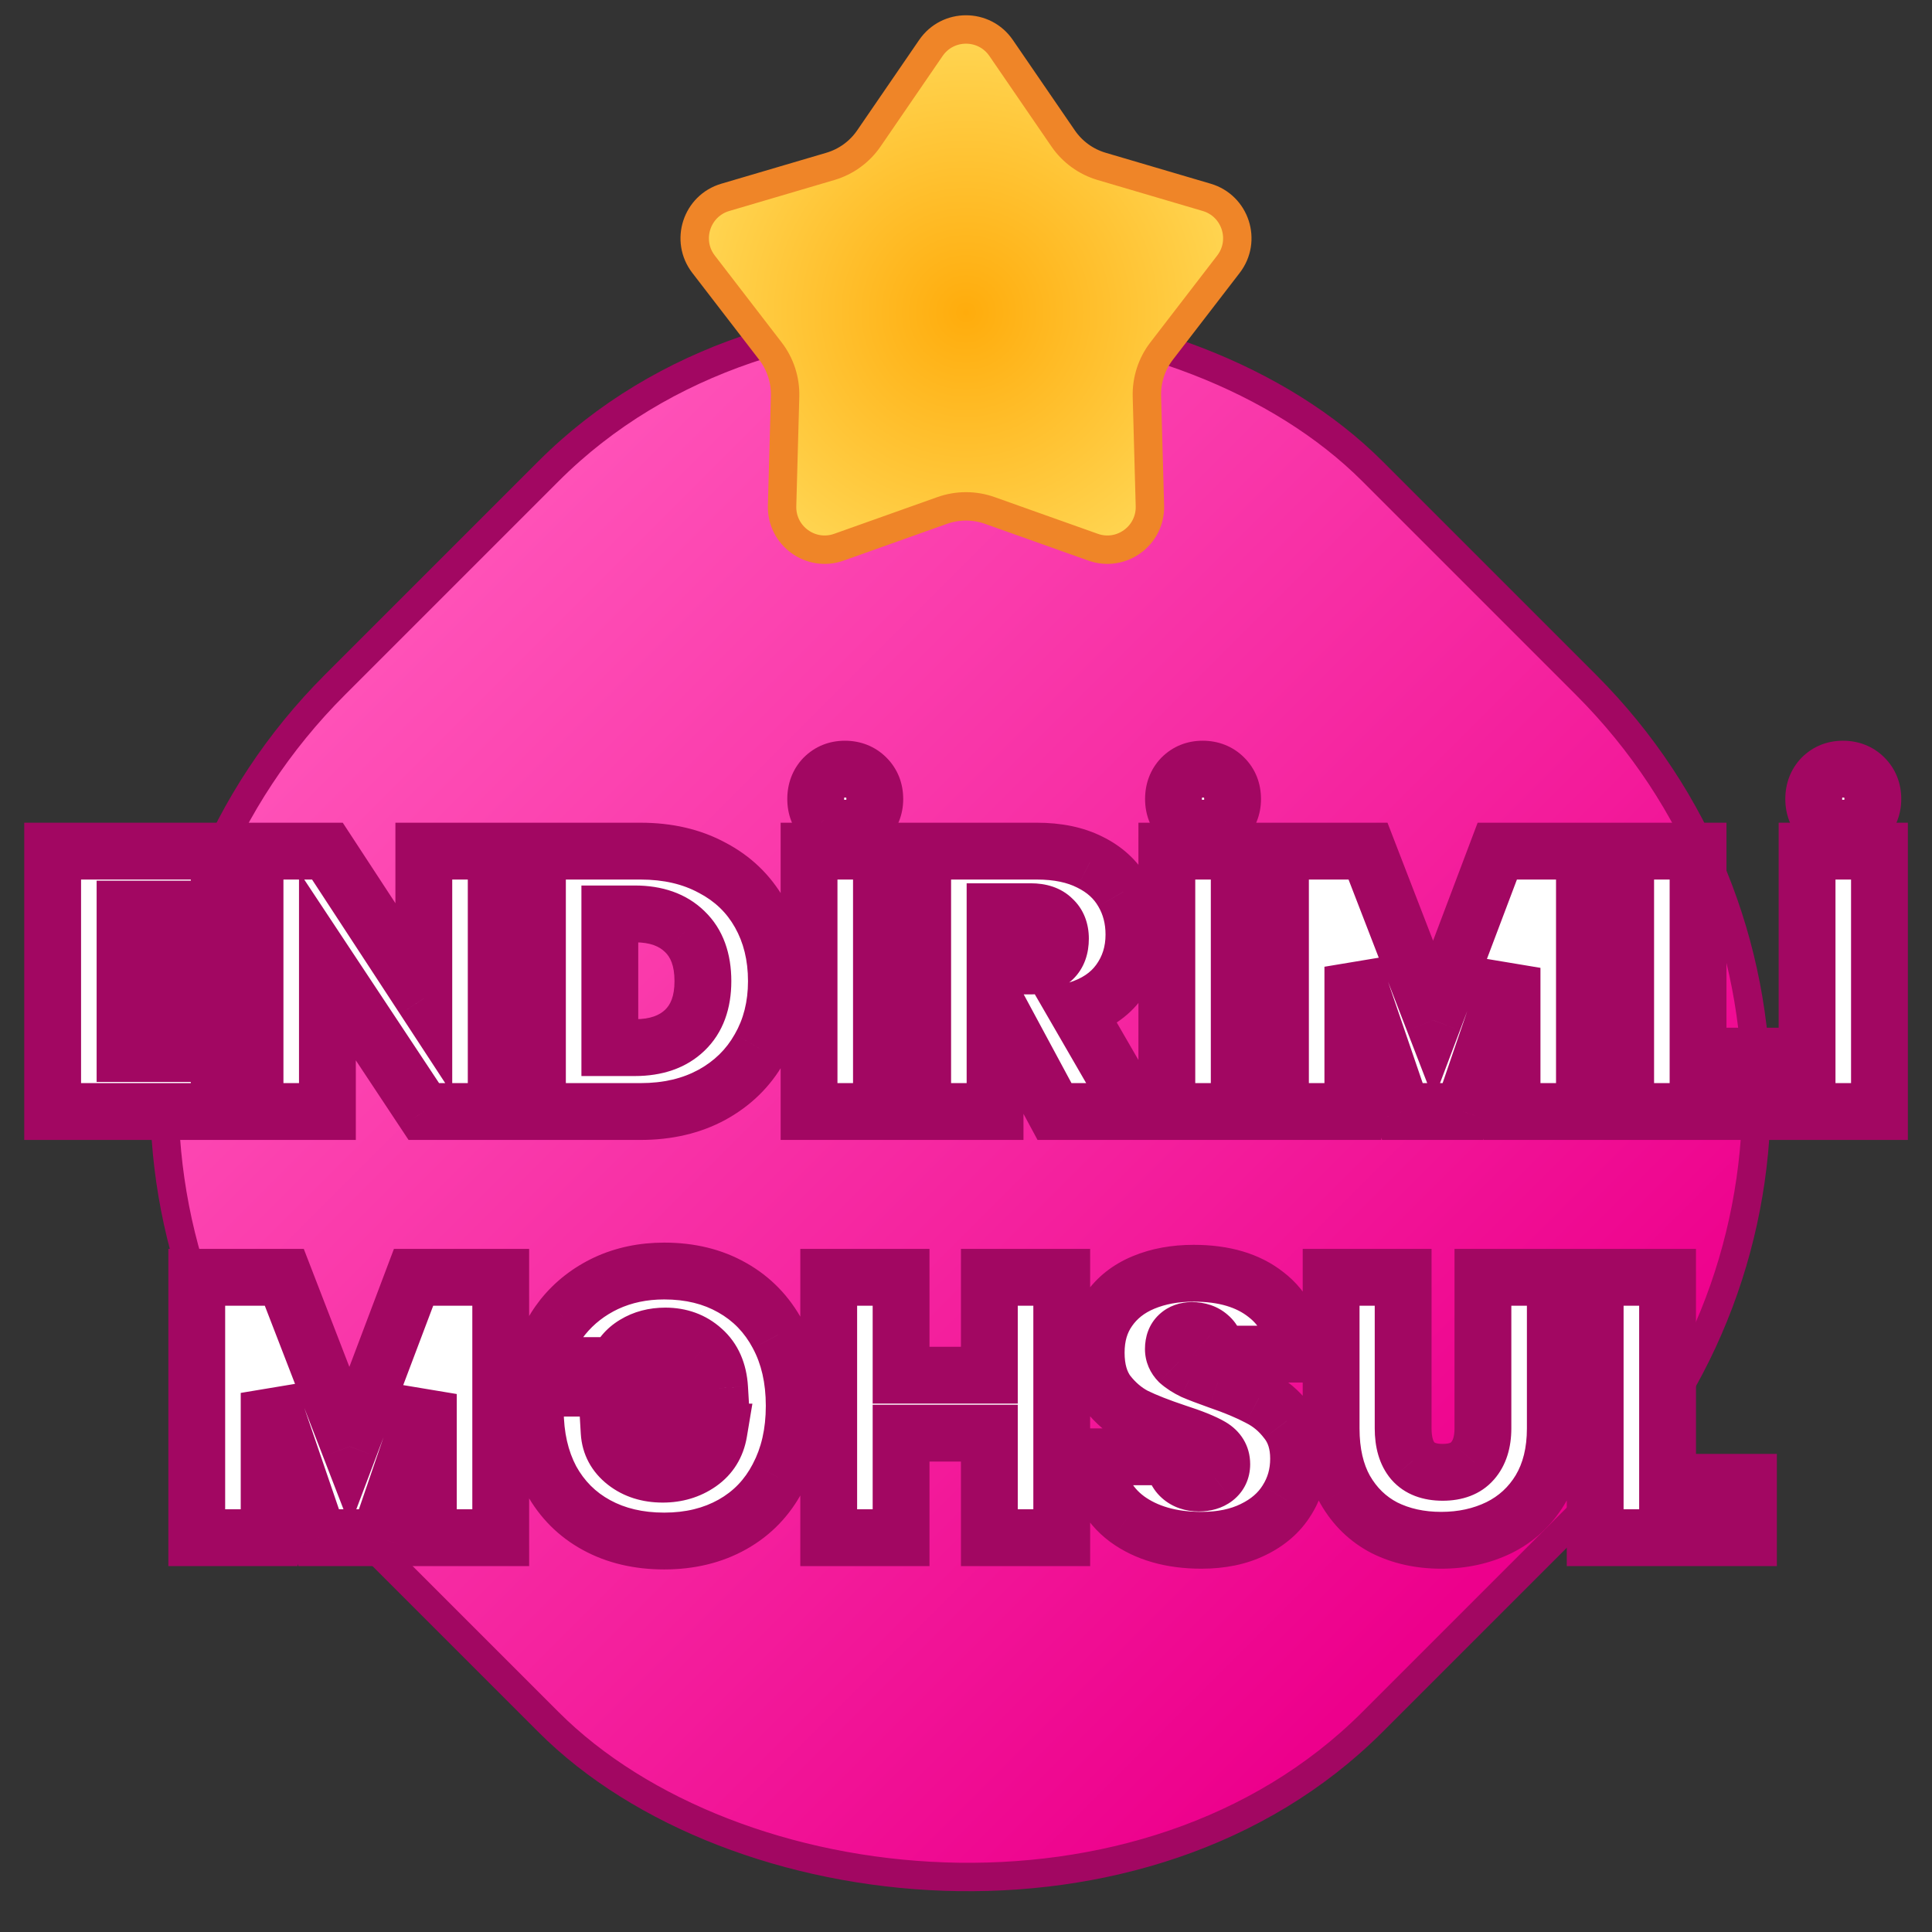 <svg width="68" height="68" viewBox="0 0 68 68" fill="none" xmlns="http://www.w3.org/2000/svg">
<rect x="0" y="0" width="68" height="68" fill="#333333" stroke="none"/>
<g clip-path="url(#clip0_2024_41426)">
<rect x="-2.707" y="38.598" width="51.635" height="51.635" rx="20.5" transform="rotate(-45 -2.707 38.598)" fill="url(#paint0_linear_2024_41426)" stroke="#A20762"/>
<path d="M4.401 31.998V33.493H7.326V35.43H4.401V37.081H7.716V39.122H1.853L1.853 29.957H7.716V31.998H4.401ZM17.465 39.122H14.917L11.524 34V39.122H8.976V29.957H11.524L14.917 35.144V29.957H17.465V39.122ZM22.543 29.957C23.505 29.957 24.346 30.152 25.065 30.542C25.793 30.923 26.352 31.46 26.742 32.154C27.132 32.847 27.327 33.64 27.327 34.533C27.327 35.417 27.128 36.205 26.729 36.899C26.339 37.592 25.78 38.138 25.052 38.537C24.333 38.927 23.496 39.122 22.543 39.122H18.916V29.957H22.543ZM22.348 36.873C23.093 36.873 23.678 36.669 24.103 36.262C24.528 35.854 24.74 35.278 24.74 34.533C24.74 33.779 24.528 33.198 24.103 32.791C23.678 32.375 23.093 32.167 22.348 32.167H21.464V36.873H22.348ZM31.024 29.957V39.122H28.476V29.957H31.024ZM29.737 29.151C29.442 29.151 29.195 29.055 28.996 28.865C28.805 28.665 28.71 28.418 28.71 28.124C28.71 27.82 28.805 27.569 28.996 27.37C29.195 27.17 29.442 27.071 29.737 27.071C30.04 27.071 30.291 27.17 30.491 27.37C30.69 27.569 30.79 27.82 30.79 28.124C30.79 28.418 30.69 28.665 30.491 28.865C30.291 29.055 30.04 29.151 29.737 29.151ZM37.116 39.122L35.296 35.742H35.023V39.122H32.475V29.957H36.492C37.228 29.957 37.852 30.087 38.364 30.347C38.875 30.598 39.261 30.949 39.521 31.4C39.781 31.842 39.911 32.34 39.911 32.895C39.911 33.519 39.737 34.069 39.391 34.546C39.053 35.014 38.554 35.347 37.896 35.547L39.963 39.122H37.116ZM35.023 34H36.284C36.63 34 36.89 33.917 37.064 33.753C37.237 33.588 37.324 33.35 37.324 33.038C37.324 32.743 37.233 32.513 37.051 32.349C36.877 32.175 36.622 32.089 36.284 32.089H35.023V34ZM43.617 29.957V39.122H41.069V29.957H43.617ZM42.33 29.151C42.036 29.151 41.789 29.055 41.589 28.865C41.399 28.665 41.303 28.418 41.303 28.124C41.303 27.82 41.399 27.569 41.589 27.37C41.789 27.17 42.036 27.071 42.33 27.071C42.634 27.071 42.885 27.17 43.084 27.37C43.284 27.569 43.383 27.82 43.383 28.124C43.383 28.418 43.284 28.665 43.084 28.865C42.885 29.055 42.634 29.151 42.33 29.151ZM55.767 29.957V39.122H53.219V34.065L51.49 39.122H49.358L47.616 34.026V39.122H45.068V29.957H48.149L50.45 35.911L52.699 29.957H55.767ZM59.766 37.172H62.613V39.122H57.218V29.957H59.766V37.172ZM66.151 29.957V39.122H63.603V29.957H66.151ZM64.865 29.151C64.57 29.151 64.323 29.055 64.124 28.865C63.933 28.665 63.837 28.418 63.837 28.124C63.837 27.82 63.933 27.569 64.124 27.37C64.323 27.17 64.57 27.071 64.865 27.071C65.168 27.071 65.419 27.17 65.618 27.37C65.818 27.569 65.918 27.82 65.918 28.124C65.918 28.418 65.818 28.665 65.618 28.865C65.419 29.055 65.168 29.151 64.865 29.151ZM17.624 44.957V54.122H15.076V49.065L13.347 54.122H11.215L9.473 49.026V54.122H6.925V44.957H10.006L12.307 50.911L14.556 44.957H17.624ZM23.378 44.736C24.288 44.736 25.085 44.931 25.77 45.321C26.463 45.711 27 46.265 27.382 46.985C27.763 47.695 27.954 48.527 27.954 49.481C27.954 50.434 27.763 51.27 27.382 51.99C27.009 52.709 26.476 53.264 25.783 53.654C25.089 54.044 24.288 54.239 23.378 54.239C22.476 54.239 21.683 54.052 20.999 53.68C20.314 53.307 19.781 52.774 19.4 52.081C19.027 51.379 18.841 50.56 18.841 49.624C18.841 49.346 18.858 49.091 18.893 48.857H25.328C25.293 48.276 25.094 47.825 24.73 47.505C24.374 47.184 23.937 47.024 23.417 47.024C23.009 47.024 22.65 47.119 22.338 47.31C22.034 47.492 21.826 47.743 21.714 48.064H18.997C19.144 47.422 19.417 46.85 19.816 46.348C20.223 45.845 20.73 45.451 21.337 45.165C21.952 44.879 22.632 44.736 23.378 44.736ZM23.326 51.886C23.82 51.886 24.253 51.756 24.626 51.496C24.998 51.236 25.224 50.872 25.302 50.404H21.441C21.467 50.837 21.657 51.192 22.013 51.47C22.368 51.747 22.806 51.886 23.326 51.886ZM37.37 44.957V54.122H34.822V50.443H31.715V54.122H29.168V44.957H31.715V48.402H34.822V44.957H37.37ZM42.287 54.213C41.221 54.213 40.345 53.961 39.661 53.459C38.976 52.947 38.608 52.219 38.556 51.275H41.273C41.299 51.595 41.394 51.829 41.559 51.977C41.723 52.124 41.936 52.198 42.196 52.198C42.43 52.198 42.62 52.141 42.768 52.029C42.924 51.907 43.002 51.743 43.002 51.535C43.002 51.266 42.876 51.058 42.625 50.911C42.373 50.763 41.966 50.599 41.403 50.417C40.805 50.217 40.319 50.027 39.947 49.845C39.583 49.654 39.262 49.381 38.985 49.026C38.716 48.662 38.582 48.189 38.582 47.609C38.582 47.019 38.729 46.517 39.024 46.101C39.318 45.676 39.726 45.355 40.246 45.139C40.766 44.922 41.355 44.814 42.014 44.814C43.08 44.814 43.929 45.065 44.562 45.568C45.203 46.062 45.545 46.759 45.589 47.661H42.82C42.811 47.383 42.724 47.175 42.56 47.037C42.404 46.898 42.2 46.829 41.949 46.829C41.758 46.829 41.602 46.885 41.481 46.998C41.359 47.11 41.299 47.271 41.299 47.479C41.299 47.652 41.364 47.804 41.494 47.934C41.632 48.055 41.801 48.163 42.001 48.259C42.2 48.345 42.495 48.458 42.885 48.597C43.465 48.796 43.942 48.995 44.315 49.195C44.696 49.385 45.021 49.658 45.29 50.014C45.567 50.36 45.706 50.802 45.706 51.34C45.706 51.886 45.567 52.375 45.29 52.809C45.021 53.242 44.627 53.584 44.107 53.836C43.595 54.087 42.989 54.213 42.287 54.213ZM49.386 44.957V50.274C49.386 50.768 49.499 51.149 49.724 51.418C49.958 51.686 50.309 51.821 50.777 51.821C51.245 51.821 51.596 51.686 51.83 51.418C52.073 51.14 52.194 50.759 52.194 50.274V44.957H54.742V50.274C54.742 51.114 54.564 51.834 54.209 52.432C53.854 53.021 53.368 53.467 52.753 53.771C52.146 54.065 51.47 54.213 50.725 54.213C49.98 54.213 49.312 54.065 48.723 53.771C48.142 53.467 47.683 53.021 47.345 52.432C47.016 51.842 46.851 51.123 46.851 50.274V44.957H49.386ZM58.693 52.172H61.54V54.122H56.145V44.957H58.693V52.172Z" fill="white"/>
<path d="M4.401 31.998V30.998H3.401V31.998H4.401ZM4.401 33.493H3.401V34.493H4.401V33.493ZM7.326 33.493H8.326V32.493H7.326V33.493ZM7.326 35.43V36.43H8.326V35.43H7.326ZM4.401 35.43V34.43H3.401L3.401 35.43H4.401ZM4.401 37.081H3.401V38.081H4.401V37.081ZM7.716 37.081H8.716V36.081H7.716V37.081ZM7.716 39.122V40.122H8.716V39.122H7.716ZM1.853 39.122H0.853V40.122H1.853V39.122ZM1.853 29.957V28.957H0.853L0.853 29.957H1.853ZM7.716 29.957H8.716V28.957H7.716V29.957ZM7.716 31.998V32.998H8.716V31.998H7.716ZM3.401 31.998V33.493H5.401V31.998H3.401ZM4.401 34.493H7.326V32.493H4.401V34.493ZM6.326 33.493V35.43H8.326V33.493H6.326ZM7.326 34.43H4.401V36.43H7.326V34.43ZM3.401 35.43V37.081H5.401V35.43H3.401ZM4.401 38.081H7.716V36.081H4.401V38.081ZM6.716 37.081V39.122H8.716V37.081H6.716ZM7.716 38.122H1.853V40.122H7.716V38.122ZM2.853 39.122L2.853 29.957H0.853L0.853 39.122H2.853ZM1.853 30.957H7.716V28.957H1.853V30.957ZM6.716 29.957V31.998H8.716V29.957H6.716ZM7.716 30.998H4.401V32.998H7.716V30.998ZM17.465 39.122V40.122H18.465V39.122H17.465ZM14.917 39.122L14.083 39.674L14.38 40.122H14.917V39.122ZM11.524 34L12.357 33.447L10.524 30.679V34H11.524ZM11.524 39.122V40.122H12.524V39.122H11.524ZM8.976 39.122H7.976V40.122H8.976V39.122ZM8.976 29.957V28.957H7.976V29.957H8.976ZM11.524 29.957L12.36 29.409L12.064 28.957H11.524V29.957ZM14.917 35.144L14.08 35.691L15.917 38.499V35.144H14.917ZM14.917 29.957V28.957H13.917V29.957H14.917ZM17.465 29.957H18.465V28.957H17.465V29.957ZM17.465 38.122H14.917V40.122H17.465V38.122ZM15.75 38.569L12.357 33.447L10.69 34.552L14.083 39.674L15.75 38.569ZM10.524 34V39.122H12.524V34H10.524ZM11.524 38.122H8.976V40.122H11.524V38.122ZM9.976 39.122V29.957H7.976V39.122H9.976ZM8.976 30.957H11.524V28.957H8.976V30.957ZM10.687 30.504L14.08 35.691L15.753 34.596L12.36 29.409L10.687 30.504ZM15.917 35.144V29.957H13.917V35.144H15.917ZM14.917 30.957H17.465V28.957H14.917V30.957ZM16.465 29.957V39.122H18.465V29.957H16.465ZM25.065 30.542L24.588 31.421L24.595 31.424L24.601 31.427L25.065 30.542ZM26.742 32.154L27.614 31.663V31.663L26.742 32.154ZM26.729 36.899L25.862 36.4L25.857 36.408L26.729 36.899ZM25.052 38.537L25.529 39.416L25.532 39.414L25.052 38.537ZM18.916 39.122H17.916V40.122H18.916V39.122ZM18.916 29.957V28.957H17.916V29.957H18.916ZM24.103 32.791L23.403 33.505L23.411 33.512L24.103 32.791ZM21.464 32.167V31.167H20.464V32.167H21.464ZM21.464 36.873H20.464V37.873H21.464V36.873ZM22.543 30.957C23.368 30.957 24.039 31.123 24.588 31.421L25.542 29.663C24.652 29.18 23.642 28.957 22.543 28.957V30.957ZM24.601 31.427C25.164 31.722 25.578 32.125 25.87 32.644L27.614 31.663C27.125 30.796 26.422 30.124 25.529 29.656L24.601 31.427ZM25.87 32.644C26.166 33.17 26.327 33.79 26.327 34.533H28.327C28.327 33.49 28.098 32.524 27.614 31.663L25.87 32.644ZM26.327 34.533C26.327 35.261 26.165 35.874 25.862 36.4L27.596 37.397C28.091 36.536 28.327 35.573 28.327 34.533H26.327ZM25.857 36.408C25.563 36.931 25.143 37.347 24.572 37.66L25.532 39.414C26.417 38.929 27.115 38.252 27.601 37.389L25.857 36.408ZM24.575 37.657C24.025 37.956 23.358 38.122 22.543 38.122V40.122C23.635 40.122 24.64 39.897 25.529 39.416L24.575 37.657ZM22.543 38.122H18.916V40.122H22.543V38.122ZM19.916 39.122V29.957H17.916V39.122H19.916ZM18.916 30.957H22.543V28.957H18.916V30.957ZM22.348 37.873C23.279 37.873 24.138 37.614 24.795 36.983L23.411 35.54C23.218 35.724 22.907 35.873 22.348 35.873V37.873ZM24.795 36.983C25.466 36.34 25.74 35.474 25.74 34.533H23.74C23.74 35.082 23.59 35.368 23.411 35.54L24.795 36.983ZM25.74 34.533C25.74 33.587 25.468 32.714 24.795 32.069L23.411 33.512C23.587 33.682 23.74 33.97 23.74 34.533H25.74ZM24.803 32.076C24.147 31.433 23.285 31.167 22.348 31.167V33.167C22.901 33.167 23.21 33.316 23.403 33.505L24.803 32.076ZM22.348 31.167H21.464V33.167H22.348V31.167ZM20.464 32.167V36.873H22.464V32.167H20.464ZM21.464 37.873H22.348V35.873H21.464V37.873ZM31.024 29.957H32.024V28.957H31.024V29.957ZM31.024 39.122V40.122H32.024V39.122H31.024ZM28.476 39.122H27.476V40.122H28.476V39.122ZM28.476 29.957V28.957H27.476V29.957H28.476ZM28.996 28.865L28.273 29.556L28.288 29.572L28.304 29.587L28.996 28.865ZM28.996 27.37L28.288 26.663L28.281 26.67L28.273 26.678L28.996 27.37ZM30.491 28.865L31.182 29.587L31.19 29.58L31.198 29.572L30.491 28.865ZM30.024 29.957V39.122H32.024V29.957H30.024ZM31.024 38.122H28.476V40.122H31.024V38.122ZM29.476 39.122V29.957H27.476V39.122H29.476ZM28.476 30.957H31.024V28.957H28.476V30.957ZM29.737 28.151C29.717 28.151 29.704 28.149 29.698 28.148C29.691 28.147 29.689 28.146 29.69 28.146C29.691 28.147 29.693 28.147 29.694 28.148C29.694 28.148 29.692 28.147 29.687 28.142L28.304 29.587C28.703 29.969 29.204 30.151 29.737 30.151V28.151ZM29.718 28.173C29.713 28.168 29.712 28.166 29.712 28.167C29.713 28.167 29.714 28.169 29.714 28.17C29.714 28.171 29.713 28.169 29.712 28.162C29.711 28.156 29.71 28.143 29.71 28.124H27.71C27.71 28.657 27.891 29.157 28.273 29.556L29.718 28.173ZM29.71 28.124C29.71 28.1 29.711 28.084 29.713 28.075C29.715 28.066 29.716 28.062 29.716 28.062C29.716 28.062 29.716 28.062 29.716 28.063C29.715 28.064 29.715 28.064 29.715 28.065C29.714 28.066 29.715 28.065 29.718 28.061L28.273 26.678C27.886 27.083 27.71 27.591 27.71 28.124H29.71ZM29.703 28.077C29.709 28.071 29.712 28.069 29.711 28.07C29.709 28.07 29.707 28.072 29.704 28.073C29.702 28.074 29.702 28.073 29.706 28.073C29.709 28.072 29.719 28.071 29.737 28.071V26.071C29.19 26.071 28.685 26.266 28.288 26.663L29.703 28.077ZM29.737 28.071C29.758 28.071 29.771 28.072 29.777 28.074C29.784 28.075 29.786 28.076 29.784 28.075C29.782 28.074 29.78 28.073 29.779 28.072C29.777 28.071 29.779 28.072 29.784 28.077L31.198 26.663C30.796 26.261 30.283 26.071 29.737 26.071V28.071ZM29.784 28.077C29.788 28.081 29.789 28.083 29.788 28.082C29.787 28.08 29.786 28.078 29.785 28.076C29.785 28.075 29.785 28.076 29.787 28.083C29.788 28.09 29.79 28.103 29.79 28.124H31.79C31.79 27.577 31.6 27.065 31.198 26.663L29.784 28.077ZM29.79 28.124C29.79 28.141 29.788 28.151 29.787 28.155C29.787 28.159 29.786 28.158 29.788 28.156C29.789 28.153 29.79 28.151 29.791 28.15C29.791 28.149 29.79 28.151 29.784 28.157L31.198 29.572C31.594 29.176 31.79 28.67 31.79 28.124H29.79ZM29.799 28.142C29.796 28.146 29.794 28.146 29.796 28.145C29.796 28.145 29.797 28.145 29.797 28.145C29.798 28.144 29.798 28.144 29.798 28.144C29.798 28.144 29.794 28.146 29.785 28.147C29.776 28.149 29.76 28.151 29.737 28.151V30.151C30.269 30.151 30.777 29.974 31.182 29.587L29.799 28.142ZM37.116 39.122L36.235 39.596L36.518 40.122H37.116V39.122ZM35.296 35.742L36.176 35.267L35.893 34.742H35.296V35.742ZM35.023 35.742V34.742H34.023V35.742H35.023ZM35.023 39.122V40.122H36.023V39.122H35.023ZM32.475 39.122H31.475V40.122H32.475V39.122ZM32.475 29.957V28.957H31.475V29.957H32.475ZM38.364 30.347L37.91 31.238L37.922 31.244L38.364 30.347ZM39.521 31.4L38.654 31.899L38.659 31.907L39.521 31.4ZM39.391 34.546L38.582 33.958L38.58 33.96L39.391 34.546ZM37.896 35.547L37.606 34.59L36.398 34.955L37.03 36.047L37.896 35.547ZM39.963 39.122V40.122H41.696L40.828 38.621L39.963 39.122ZM35.023 34H34.023V35H35.023V34ZM37.064 33.753L36.375 33.028V33.028L37.064 33.753ZM37.051 32.349L36.343 33.056L36.361 33.073L36.38 33.09L37.051 32.349ZM35.023 32.089V31.089H34.023V32.089H35.023ZM37.996 38.648L36.176 35.267L34.415 36.216L36.235 39.596L37.996 38.648ZM35.296 34.742H35.023V36.742H35.296V34.742ZM34.023 35.742V39.122H36.023V35.742H34.023ZM35.023 38.122H32.475V40.122H35.023V38.122ZM33.475 39.122V29.957H31.475V39.122H33.475ZM32.475 30.957H36.492V28.957H32.475V30.957ZM36.492 30.957C37.114 30.957 37.574 31.067 37.91 31.238L38.817 29.455C38.131 29.107 37.342 28.957 36.492 28.957V30.957ZM37.922 31.244C38.273 31.417 38.503 31.637 38.654 31.899L40.387 30.9C40.018 30.261 39.476 29.779 38.805 29.449L37.922 31.244ZM38.659 31.907C38.821 32.182 38.911 32.503 38.911 32.895H40.911C40.911 32.177 40.74 31.501 40.383 30.893L38.659 31.907ZM38.911 32.895C38.911 33.321 38.797 33.662 38.582 33.958L40.199 35.134C40.678 34.476 40.911 33.717 40.911 32.895H38.911ZM38.58 33.96C38.394 34.218 38.096 34.441 37.606 34.59L38.185 36.504C39.012 36.254 39.712 35.809 40.201 35.131L38.58 33.96ZM37.03 36.047L39.097 39.622L40.828 38.621L38.761 35.046L37.03 36.047ZM39.963 38.122H37.116V40.122H39.963V38.122ZM35.023 35H36.284V33H35.023V35ZM36.284 35C36.772 35 37.324 34.885 37.752 34.478L36.375 33.028C36.392 33.011 36.409 32.999 36.422 32.992C36.435 32.985 36.441 32.983 36.437 32.985C36.427 32.988 36.381 33 36.284 33V35ZM37.752 34.478C38.18 34.071 38.324 33.536 38.324 33.038H36.324C36.324 33.103 36.314 33.121 36.319 33.109C36.321 33.102 36.327 33.089 36.337 33.073C36.347 33.057 36.36 33.041 36.375 33.028L37.752 34.478ZM38.324 33.038C38.324 32.522 38.155 31.999 37.721 31.607L36.38 33.09C36.37 33.081 36.358 33.069 36.348 33.053C36.337 33.038 36.33 33.024 36.326 33.013C36.317 32.99 36.324 32.993 36.324 33.038H38.324ZM37.758 31.642C37.335 31.219 36.784 31.089 36.284 31.089V33.089C36.37 33.089 36.406 33.1 36.408 33.101C36.408 33.101 36.4 33.098 36.387 33.09C36.373 33.082 36.358 33.071 36.343 33.056L37.758 31.642ZM36.284 31.089H35.023V33.089H36.284V31.089ZM34.023 32.089V34H36.023V32.089H34.023ZM43.617 29.957H44.617V28.957H43.617V29.957ZM43.617 39.122V40.122H44.617V39.122H43.617ZM41.069 39.122H40.069V40.122H41.069V39.122ZM41.069 29.957V28.957H40.069V29.957H41.069ZM41.589 28.865L40.867 29.556L40.882 29.572L40.898 29.587L41.589 28.865ZM41.589 27.37L40.882 26.663L40.874 26.67L40.867 26.678L41.589 27.37ZM43.084 28.865L43.776 29.587L43.784 29.58L43.791 29.572L43.084 28.865ZM42.617 29.957V39.122H44.617V29.957H42.617ZM43.617 38.122H41.069V40.122H43.617V38.122ZM42.069 39.122V29.957H40.069V39.122H42.069ZM41.069 30.957H43.617V28.957H41.069V30.957ZM42.33 28.151C42.311 28.151 42.298 28.149 42.292 28.148C42.285 28.147 42.283 28.146 42.284 28.146C42.285 28.147 42.286 28.147 42.287 28.148C42.288 28.148 42.286 28.147 42.281 28.142L40.898 29.587C41.297 29.969 41.797 30.151 42.33 30.151V28.151ZM42.312 28.173C42.307 28.168 42.306 28.166 42.306 28.167C42.307 28.167 42.307 28.169 42.308 28.17C42.308 28.171 42.307 28.169 42.306 28.162C42.305 28.156 42.303 28.143 42.303 28.124H40.303C40.303 28.657 40.485 29.157 40.867 29.556L42.312 28.173ZM42.303 28.124C42.303 28.1 42.305 28.084 42.307 28.075C42.308 28.066 42.31 28.062 42.31 28.062C42.31 28.062 42.31 28.062 42.309 28.063C42.309 28.064 42.309 28.064 42.309 28.065C42.308 28.066 42.308 28.065 42.312 28.061L40.867 26.678C40.48 27.083 40.303 27.591 40.303 28.124H42.303ZM42.296 28.077C42.303 28.071 42.305 28.069 42.304 28.07C42.303 28.07 42.301 28.072 42.298 28.073C42.296 28.074 42.295 28.073 42.299 28.073C42.303 28.072 42.313 28.071 42.33 28.071V26.071C41.784 26.071 41.278 26.266 40.882 26.663L42.296 28.077ZM42.33 28.071C42.351 28.071 42.364 28.072 42.371 28.074C42.378 28.075 42.379 28.076 42.378 28.075C42.376 28.074 42.374 28.073 42.372 28.072C42.371 28.071 42.373 28.072 42.377 28.077L43.791 26.663C43.389 26.261 42.877 26.071 42.33 26.071V28.071ZM42.377 28.077C42.382 28.081 42.383 28.083 42.382 28.082C42.381 28.08 42.38 28.078 42.379 28.076C42.378 28.075 42.379 28.076 42.38 28.083C42.382 28.09 42.383 28.103 42.383 28.124H44.383C44.383 27.577 44.194 27.065 43.791 26.663L42.377 28.077ZM42.383 28.124C42.383 28.141 42.382 28.151 42.381 28.155C42.38 28.159 42.38 28.158 42.381 28.156C42.382 28.153 42.384 28.151 42.384 28.15C42.385 28.149 42.383 28.151 42.377 28.157L43.791 29.572C44.188 29.176 44.383 28.67 44.383 28.124H42.383ZM42.393 28.142C42.389 28.146 42.388 28.146 42.389 28.145C42.39 28.145 42.39 28.145 42.391 28.145C42.392 28.144 42.392 28.144 42.392 28.144C42.392 28.144 42.388 28.146 42.379 28.147C42.369 28.149 42.354 28.151 42.33 28.151V30.151C42.863 30.151 43.371 29.974 43.776 29.587L42.393 28.142ZM55.767 29.957H56.767V28.957H55.767V29.957ZM55.767 39.122V40.122H56.767V39.122H55.767ZM53.219 39.122H52.219V40.122H53.219V39.122ZM53.219 34.065H54.219L52.273 33.741L53.219 34.065ZM51.49 39.122V40.122H52.205L52.437 39.445L51.49 39.122ZM49.358 39.122L48.412 39.445L48.643 40.122H49.358V39.122ZM47.616 34.026L48.563 33.702L46.616 34.026H47.616ZM47.616 39.122V40.122H48.616V39.122H47.616ZM45.068 39.122H44.068V40.122H45.068V39.122ZM45.068 29.957V28.957H44.068V29.957H45.068ZM48.149 29.957L49.082 29.596L48.835 28.957H48.149V29.957ZM50.45 35.911L49.518 36.271L50.461 38.712L51.386 36.264L50.45 35.911ZM52.699 29.957V28.957H52.008L51.764 29.603L52.699 29.957ZM54.767 29.957V39.122H56.767V29.957H54.767ZM55.767 38.122H53.219V40.122H55.767V38.122ZM54.219 39.122V34.065H52.219V39.122H54.219ZM52.273 33.741L50.544 38.798L52.437 39.445L54.166 34.388L52.273 33.741ZM51.49 38.122H49.358V40.122H51.49V38.122ZM50.305 38.798L48.563 33.702L46.67 34.349L48.412 39.445L50.305 38.798ZM46.616 34.026V39.122H48.616V34.026H46.616ZM47.616 38.122H45.068V40.122H47.616V38.122ZM46.068 39.122V29.957H44.068V39.122H46.068ZM45.068 30.957H48.149V28.957H45.068V30.957ZM47.217 30.317L49.518 36.271L51.383 35.55L49.082 29.596L47.217 30.317ZM51.386 36.264L53.635 30.31L51.764 29.603L49.515 35.557L51.386 36.264ZM52.699 30.957H55.767V28.957H52.699V30.957ZM59.766 37.172H58.766V38.172H59.766V37.172ZM62.613 37.172H63.613V36.172H62.613V37.172ZM62.613 39.122V40.122H63.613V39.122H62.613ZM57.218 39.122H56.218V40.122H57.218V39.122ZM57.218 29.957V28.957H56.218V29.957H57.218ZM59.766 29.957H60.766V28.957H59.766V29.957ZM59.766 38.172H62.613V36.172H59.766V38.172ZM61.613 37.172V39.122H63.613V37.172H61.613ZM62.613 38.122H57.218V40.122H62.613V38.122ZM58.218 39.122V29.957H56.218V39.122H58.218ZM57.218 30.957H59.766V28.957H57.218V30.957ZM58.766 29.957V37.172H60.766V29.957H58.766ZM66.151 29.957H67.151V28.957H66.151V29.957ZM66.151 39.122V40.122H67.151V39.122H66.151ZM63.603 39.122H62.603V40.122H63.603V39.122ZM63.603 29.957V28.957H62.603V29.957H63.603ZM64.124 28.865L63.401 29.556L63.416 29.572L63.432 29.587L64.124 28.865ZM64.124 27.37L63.416 26.663L63.408 26.67L63.401 26.678L64.124 27.37ZM65.618 28.865L66.31 29.587L66.318 29.58L66.326 29.572L65.618 28.865ZM65.151 29.957V39.122H67.151V29.957H65.151ZM66.151 38.122H63.603V40.122H66.151V38.122ZM64.603 39.122V29.957H62.603V39.122H64.603ZM63.603 30.957H66.151V28.957H63.603V30.957ZM64.865 28.151C64.845 28.151 64.832 28.149 64.826 28.148C64.819 28.147 64.817 28.146 64.818 28.146C64.819 28.147 64.821 28.147 64.821 28.148C64.822 28.148 64.82 28.147 64.815 28.142L63.432 29.587C63.831 29.969 64.332 30.151 64.865 30.151V28.151ZM64.846 28.173C64.841 28.168 64.84 28.166 64.84 28.167C64.841 28.167 64.841 28.169 64.842 28.17C64.842 28.171 64.841 28.169 64.84 28.162C64.839 28.156 64.838 28.143 64.838 28.124H62.837C62.837 28.657 63.019 29.157 63.401 29.556L64.846 28.173ZM64.838 28.124C64.838 28.1 64.839 28.084 64.841 28.075C64.843 28.066 64.844 28.062 64.844 28.062C64.844 28.062 64.844 28.062 64.844 28.063C64.843 28.064 64.843 28.064 64.843 28.065C64.842 28.066 64.843 28.065 64.846 28.061L63.401 26.678C63.014 27.083 62.837 27.591 62.837 28.124H64.838ZM64.831 28.077C64.837 28.071 64.839 28.069 64.838 28.07C64.838 28.07 64.835 28.072 64.832 28.073C64.83 28.074 64.83 28.073 64.833 28.073C64.837 28.072 64.847 28.071 64.865 28.071V26.071C64.318 26.071 63.812 26.266 63.416 26.663L64.831 28.077ZM64.865 28.071C64.885 28.071 64.899 28.072 64.905 28.074C64.912 28.075 64.913 28.076 64.912 28.075C64.91 28.074 64.908 28.073 64.906 28.072C64.905 28.071 64.907 28.072 64.911 28.077L66.326 26.663C65.924 26.261 65.411 26.071 64.865 26.071V28.071ZM64.911 28.077C64.916 28.081 64.917 28.083 64.916 28.082C64.915 28.08 64.914 28.078 64.913 28.076C64.912 28.075 64.913 28.076 64.915 28.083C64.916 28.09 64.918 28.103 64.918 28.124H66.918C66.918 27.577 66.728 27.065 66.326 26.663L64.911 28.077ZM64.918 28.124C64.918 28.141 64.916 28.151 64.915 28.155C64.915 28.159 64.914 28.158 64.915 28.156C64.916 28.153 64.918 28.151 64.918 28.15C64.919 28.149 64.917 28.151 64.911 28.157L66.326 29.572C66.722 29.176 66.918 28.67 66.918 28.124H64.918ZM64.927 28.142C64.924 28.146 64.922 28.146 64.923 28.145C64.924 28.145 64.924 28.145 64.925 28.145C64.926 28.144 64.926 28.144 64.926 28.144C64.926 28.144 64.922 28.146 64.913 28.147C64.904 28.149 64.888 28.151 64.865 28.151V30.151C65.397 30.151 65.905 29.974 66.31 29.587L64.927 28.142ZM17.624 44.957H18.624V43.957H17.624V44.957ZM17.624 54.122V55.122H18.624V54.122H17.624ZM15.076 54.122H14.076V55.122H15.076V54.122ZM15.076 49.065H16.076L14.13 48.741L15.076 49.065ZM13.347 54.122V55.122H14.062L14.293 54.445L13.347 54.122ZM11.215 54.122L10.269 54.445L10.5 55.122H11.215V54.122ZM9.473 49.026L10.419 48.702L8.473 49.026H9.473ZM9.473 54.122V55.122H10.473V54.122H9.473ZM6.925 54.122H5.925V55.122H6.925V54.122ZM6.925 44.957V43.957H5.925V44.957H6.925ZM10.006 44.957L10.939 44.596L10.692 43.957H10.006V44.957ZM12.307 50.911L11.374 51.271L12.318 53.712L13.243 51.264L12.307 50.911ZM14.556 44.957V43.957H13.865L13.621 44.603L14.556 44.957ZM16.624 44.957V54.122H18.624V44.957H16.624ZM17.624 53.122H15.076V55.122H17.624V53.122ZM16.076 54.122V49.065H14.076V54.122H16.076ZM14.13 48.741L12.401 53.798L14.293 54.445L16.023 49.388L14.13 48.741ZM13.347 53.122H11.215V55.122H13.347V53.122ZM12.162 53.798L10.419 48.702L8.527 49.349L10.269 54.445L12.162 53.798ZM8.473 49.026V54.122H10.473V49.026H8.473ZM9.473 53.122H6.925V55.122H9.473V53.122ZM7.925 54.122V44.957H5.925V54.122H7.925ZM6.925 45.957H10.006V43.957H6.925V45.957ZM9.073 45.317L11.374 51.271L13.24 50.55L10.939 44.596L9.073 45.317ZM13.243 51.264L15.492 45.31L13.621 44.603L11.372 50.557L13.243 51.264ZM14.556 45.957H17.624V43.957H14.556V45.957ZM25.77 45.321L25.275 46.19L25.279 46.192L25.77 45.321ZM27.382 46.985L26.498 47.453L26.5 47.458L27.382 46.985ZM27.382 51.99L26.498 51.521L26.494 51.53L27.382 51.99ZM25.783 53.654L26.273 54.525L25.783 53.654ZM20.999 53.68L20.521 54.558L20.999 53.68ZM19.4 52.081L18.516 52.55L18.52 52.556L18.523 52.563L19.4 52.081ZM18.893 48.857V47.857H18.03L17.904 48.71L18.893 48.857ZM25.328 48.857V49.857H26.389L26.326 48.797L25.328 48.857ZM24.73 47.505L24.06 48.247L24.069 48.255L24.73 47.505ZM22.338 47.31L22.852 48.167L22.859 48.163L22.338 47.31ZM21.714 48.064V49.064H22.422L22.657 48.395L21.714 48.064ZM18.997 48.064L18.022 47.84L17.741 49.064H18.997V48.064ZM19.816 46.348L19.039 45.718L19.032 45.726L19.816 46.348ZM21.337 45.165L20.915 44.258L20.91 44.26L21.337 45.165ZM24.626 51.496L24.053 50.675H24.053L24.626 51.496ZM25.302 50.404L26.288 50.568L26.482 49.404H25.302V50.404ZM21.441 50.404V49.404H20.379L20.442 50.464L21.441 50.404ZM22.013 51.47L21.397 52.258L22.013 51.47ZM23.378 45.736C24.141 45.736 24.763 45.898 25.275 46.19L26.265 44.452C25.407 43.963 24.434 43.736 23.378 43.736V45.736ZM25.279 46.192C25.802 46.486 26.204 46.899 26.498 47.453L28.265 46.516C27.796 45.632 27.124 44.935 26.26 44.449L25.279 46.192ZM26.5 47.458C26.791 47.998 26.954 48.662 26.954 49.481H28.954C28.954 48.392 28.735 47.392 28.263 46.512L26.5 47.458ZM26.954 49.481C26.954 50.299 26.791 50.969 26.498 51.521L28.265 52.458C28.735 51.572 28.954 50.569 28.954 49.481H26.954ZM26.494 51.53C26.209 52.079 25.813 52.489 25.292 52.782L26.273 54.525C27.139 54.038 27.809 53.339 28.27 52.45L26.494 51.53ZM25.292 52.782C24.769 53.076 24.141 53.239 23.378 53.239V55.239C24.434 55.239 25.41 55.011 26.273 54.525L25.292 52.782ZM23.378 53.239C22.617 53.239 21.993 53.083 21.477 52.801L20.521 54.558C21.373 55.022 22.336 55.239 23.378 55.239V53.239ZM21.477 52.801C20.963 52.522 20.567 52.127 20.276 51.599L18.523 52.563C18.995 53.421 19.665 54.093 20.521 54.558L21.477 52.801ZM20.283 51.612C20 51.078 19.841 50.425 19.841 49.624H17.841C17.841 50.694 18.055 51.679 18.516 52.55L20.283 51.612ZM19.841 49.624C19.841 49.387 19.855 49.181 19.882 49.003L17.904 48.71C17.86 49 17.841 49.305 17.841 49.624H19.841ZM18.893 49.857H25.328V47.857H18.893V49.857ZM26.326 48.797C26.279 48.007 25.994 47.285 25.391 46.754L24.069 48.255C24.194 48.365 24.307 48.545 24.329 48.916L26.326 48.797ZM25.4 46.762C24.844 46.261 24.161 46.024 23.417 46.024V48.024C23.712 48.024 23.905 48.107 24.06 48.247L25.4 46.762ZM23.417 46.024C22.847 46.024 22.303 46.159 21.816 46.456L22.859 48.163C22.997 48.079 23.172 48.024 23.417 48.024V46.024ZM21.823 46.452C21.329 46.749 20.963 47.182 20.77 47.732L22.657 48.395C22.689 48.304 22.74 48.234 22.852 48.167L21.823 46.452ZM21.714 47.064H18.997V49.064H21.714V47.064ZM19.971 48.288C20.086 47.787 20.295 47.352 20.599 46.969L19.032 45.726C18.539 46.349 18.202 47.057 18.022 47.84L19.971 48.288ZM20.593 46.977C20.902 46.596 21.287 46.294 21.763 46.069L20.91 44.26C20.173 44.608 19.544 45.094 19.039 45.718L20.593 46.977ZM21.758 46.072C22.229 45.853 22.764 45.736 23.378 45.736V43.736C22.501 43.736 21.675 43.905 20.915 44.258L21.758 46.072ZM23.326 52.886C24.006 52.886 24.643 52.703 25.198 52.316L24.053 50.675C23.863 50.808 23.634 50.886 23.326 50.886V52.886ZM25.198 52.316C25.802 51.894 26.168 51.288 26.288 50.568L24.315 50.239C24.279 50.455 24.195 50.577 24.053 50.675L25.198 52.316ZM25.302 49.404H21.441V51.404H25.302V49.404ZM20.442 50.464C20.486 51.196 20.826 51.812 21.397 52.258L22.628 50.681C22.489 50.573 22.447 50.478 22.439 50.344L20.442 50.464ZM21.397 52.258C21.955 52.693 22.619 52.886 23.326 52.886V50.886C22.993 50.886 22.781 50.801 22.628 50.681L21.397 52.258ZM37.37 44.957H38.37V43.957H37.37V44.957ZM37.37 54.122V55.122H38.37V54.122H37.37ZM34.822 54.122H33.822V55.122H34.822V54.122ZM34.822 50.443H35.822V49.443H34.822V50.443ZM31.715 50.443V49.443H30.715V50.443H31.715ZM31.715 54.122V55.122H32.715V54.122H31.715ZM29.168 54.122H28.168V55.122H29.168V54.122ZM29.168 44.957V43.957H28.168V44.957H29.168ZM31.715 44.957H32.715V43.957H31.715V44.957ZM31.715 48.402H30.715V49.402H31.715V48.402ZM34.822 48.402V49.402H35.822V48.402H34.822ZM34.822 44.957V43.957H33.822V44.957H34.822ZM36.37 44.957V54.122H38.37V44.957H36.37ZM37.37 53.122H34.822V55.122H37.37V53.122ZM35.822 54.122V50.443H33.822V54.122H35.822ZM34.822 49.443H31.715V51.443H34.822V49.443ZM30.715 50.443V54.122H32.715V50.443H30.715ZM31.715 53.122H29.168V55.122H31.715V53.122ZM30.168 54.122V44.957H28.168V54.122H30.168ZM29.168 45.957H31.715V43.957H29.168V45.957ZM30.715 44.957V48.402H32.715V44.957H30.715ZM31.715 49.402H34.822V47.402H31.715V49.402ZM35.822 48.402V44.957H33.822V48.402H35.822ZM34.822 45.957H37.37V43.957H34.822V45.957ZM39.661 53.459L39.062 54.26L39.069 54.265L39.661 53.459ZM38.556 51.275V50.275H37.499L37.557 51.33L38.556 51.275ZM41.273 51.275L42.269 51.194L42.195 50.275H41.273V51.275ZM41.559 51.977L40.892 52.722L41.559 51.977ZM42.768 52.029L43.375 52.823L43.382 52.818L42.768 52.029ZM42.625 50.911L43.13 50.048L42.625 50.911ZM41.403 50.417L41.086 51.365L41.095 51.368L41.403 50.417ZM39.947 49.845L39.483 50.73L39.495 50.737L39.508 50.743L39.947 49.845ZM38.985 49.026L38.18 49.62L38.188 49.63L38.196 49.641L38.985 49.026ZM39.024 46.101L39.84 46.679L39.845 46.671L39.024 46.101ZM40.246 45.139L39.861 44.216V44.216L40.246 45.139ZM44.562 45.568L43.94 46.351L43.945 46.355L43.951 46.36L44.562 45.568ZM45.589 47.661V48.661H46.638L46.587 47.613L45.589 47.661ZM42.82 47.661L41.82 47.692L41.85 48.661H42.82V47.661ZM42.56 47.037L41.895 47.784L41.905 47.793L41.916 47.802L42.56 47.037ZM41.481 46.998L42.161 47.73L41.481 46.998ZM41.494 47.934L40.786 48.641L40.81 48.664L40.835 48.686L41.494 47.934ZM42.001 48.259L41.569 49.161L41.585 49.169L41.602 49.176L42.001 48.259ZM42.885 48.597L42.55 49.539L42.56 49.542L42.885 48.597ZM44.315 49.195L43.843 50.076L43.855 50.083L43.867 50.089L44.315 49.195ZM45.29 50.014L44.492 50.617L44.5 50.628L44.509 50.638L45.29 50.014ZM45.29 52.809L44.447 52.27L44.444 52.276L44.44 52.282L45.29 52.809ZM44.107 53.836L43.671 52.935L43.666 52.938L44.107 53.836ZM42.287 53.213C41.379 53.213 40.726 53 40.252 52.653L39.069 54.265C39.965 54.922 41.063 55.213 42.287 55.213V53.213ZM40.259 52.657C39.839 52.344 39.592 51.904 39.554 51.22L37.557 51.33C37.623 52.534 38.113 53.551 39.062 54.26L40.259 52.657ZM38.556 52.275H41.273V50.275H38.556V52.275ZM40.276 51.355C40.313 51.816 40.464 52.339 40.892 52.722L42.225 51.231C42.247 51.251 42.263 51.27 42.274 51.287C42.285 51.302 42.289 51.313 42.29 51.313C42.29 51.314 42.286 51.305 42.282 51.285C42.278 51.265 42.273 51.235 42.269 51.194L40.276 51.355ZM40.892 52.722C41.272 53.062 41.736 53.198 42.196 53.198V51.198C42.16 51.198 42.155 51.193 42.169 51.198C42.176 51.2 42.186 51.204 42.197 51.211C42.208 51.217 42.218 51.224 42.225 51.231L40.892 52.722ZM42.196 53.198C42.591 53.198 43.012 53.101 43.375 52.823L42.16 51.234C42.174 51.223 42.189 51.215 42.202 51.208C42.215 51.202 42.225 51.198 42.231 51.196C42.242 51.193 42.233 51.198 42.196 51.198V53.198ZM43.382 52.818C43.796 52.496 44.002 52.032 44.002 51.535H42.002C42.002 51.512 42.007 51.455 42.039 51.386C42.073 51.315 42.119 51.266 42.154 51.239L43.382 52.818ZM44.002 51.535C44.002 50.876 43.657 50.356 43.13 50.048L42.119 51.773C42.129 51.779 42.09 51.759 42.051 51.694C42.01 51.626 42.002 51.563 42.002 51.535H44.002ZM43.13 50.048C42.781 49.843 42.287 49.651 41.71 49.465L41.095 51.368C41.645 51.546 41.966 51.684 42.119 51.773L43.13 50.048ZM41.719 49.468C41.144 49.276 40.704 49.102 40.385 48.946L39.508 50.743C39.935 50.952 40.466 51.158 41.086 51.365L41.719 49.468ZM40.411 48.959C40.184 48.84 39.971 48.664 39.773 48.41L38.196 49.641C38.553 50.097 38.981 50.468 39.483 50.73L40.411 48.959ZM39.789 48.432C39.679 48.283 39.582 48.036 39.582 47.609H37.582C37.582 48.342 37.752 49.04 38.18 49.62L39.789 48.432ZM39.582 47.609C39.582 47.193 39.683 46.9 39.84 46.679L38.208 45.523C37.775 46.133 37.582 46.846 37.582 47.609H39.582ZM39.845 46.671C40.021 46.417 40.27 46.212 40.63 46.062L39.861 44.216C39.181 44.499 38.615 44.935 38.202 45.531L39.845 46.671ZM40.63 46.062C41.01 45.904 41.465 45.814 42.014 45.814V43.814C41.245 43.814 40.522 43.94 39.861 44.216L40.63 46.062ZM42.014 45.814C42.926 45.814 43.533 46.028 43.94 46.351L45.184 44.785C44.325 44.102 43.233 43.814 42.014 43.814V45.814ZM43.951 46.36C44.332 46.653 44.559 47.063 44.59 47.709L46.587 47.613C46.532 46.456 46.074 45.47 45.172 44.775L43.951 46.36ZM45.589 46.661H42.82V48.661H45.589V46.661ZM43.819 47.629C43.804 47.155 43.645 46.643 43.204 46.272L41.916 47.802C41.895 47.784 41.875 47.764 41.859 47.741C41.842 47.718 41.832 47.697 41.825 47.681C41.812 47.651 41.819 47.648 41.82 47.692L43.819 47.629ZM43.224 46.289C42.849 45.956 42.392 45.829 41.949 45.829V47.829C41.983 47.829 41.985 47.833 41.968 47.827C41.959 47.824 41.947 47.819 41.933 47.811C41.919 47.803 41.906 47.794 41.895 47.784L43.224 46.289ZM41.949 45.829C41.547 45.829 41.134 45.954 40.8 46.265L42.161 47.73C42.123 47.766 42.076 47.794 42.028 47.811C41.982 47.828 41.952 47.829 41.949 47.829V45.829ZM40.8 46.265C40.425 46.613 40.299 47.069 40.299 47.479H42.299C42.299 47.471 42.3 47.502 42.279 47.556C42.257 47.615 42.217 47.678 42.161 47.73L40.8 46.265ZM40.299 47.479C40.299 47.934 40.482 48.336 40.786 48.641L42.201 47.227C42.215 47.241 42.243 47.275 42.267 47.328C42.29 47.383 42.299 47.437 42.299 47.479H40.299ZM40.835 48.686C41.054 48.878 41.303 49.034 41.569 49.161L42.432 47.356C42.299 47.293 42.21 47.232 42.152 47.181L40.835 48.686ZM41.602 49.176C41.833 49.276 42.154 49.398 42.55 49.539L43.22 47.654C42.836 47.518 42.567 47.414 42.399 47.342L41.602 49.176ZM42.56 49.542C43.111 49.731 43.533 49.911 43.843 50.076L44.786 48.313C44.35 48.08 43.82 47.861 43.209 47.651L42.56 49.542ZM43.867 50.089C44.105 50.208 44.312 50.379 44.492 50.617L46.087 49.41C45.73 48.938 45.287 48.563 44.762 48.3L43.867 50.089ZM44.509 50.638C44.616 50.773 44.706 50.98 44.706 51.34H46.706C46.706 50.625 46.518 49.948 46.071 49.389L44.509 50.638ZM44.706 51.34C44.706 51.707 44.615 52.007 44.447 52.27L46.132 53.348C46.519 52.743 46.706 52.064 46.706 51.34H44.706ZM44.44 52.282C44.284 52.533 44.044 52.755 43.671 52.935L44.542 54.736C45.209 54.413 45.758 53.951 46.139 53.336L44.44 52.282ZM43.666 52.938C43.319 53.108 42.87 53.213 42.287 53.213V55.213C43.107 55.213 43.871 55.066 44.548 54.733L43.666 52.938ZM49.386 44.957H50.386V43.957H49.386V44.957ZM49.724 51.418L48.958 52.06L48.964 52.067L48.97 52.074L49.724 51.418ZM51.83 51.418L51.078 50.759L51.076 50.761L51.83 51.418ZM52.194 44.957V43.957H51.194V44.957H52.194ZM54.742 44.957H55.742V43.957H54.742V44.957ZM54.209 52.432L55.066 52.948L55.069 52.943L54.209 52.432ZM52.753 53.771L53.19 54.67L53.195 54.668L52.753 53.771ZM48.723 53.771L48.26 54.657L48.268 54.661L48.276 54.665L48.723 53.771ZM47.345 52.432L46.472 52.919L46.478 52.929L47.345 52.432ZM46.851 44.957V43.957H45.851V44.957H46.851ZM48.386 44.957V50.274H50.386V44.957H48.386ZM48.386 50.274C48.386 50.908 48.53 51.55 48.958 52.06L50.49 50.775C50.467 50.748 50.386 50.627 50.386 50.274H48.386ZM48.97 52.074C49.449 52.625 50.116 52.821 50.777 52.821V50.821C50.636 50.821 50.557 50.8 50.52 50.786C50.489 50.774 50.482 50.765 50.478 50.761L48.97 52.074ZM50.777 52.821C51.438 52.821 52.105 52.625 52.584 52.074L51.076 50.761C51.072 50.765 51.065 50.774 51.034 50.786C50.997 50.8 50.918 50.821 50.777 50.821V52.821ZM52.583 52.076C53.03 51.565 53.194 50.923 53.194 50.274H51.194C51.194 50.595 51.116 50.715 51.078 50.759L52.583 52.076ZM53.194 50.274V44.957H51.194V50.274H53.194ZM52.194 45.957H54.742V43.957H52.194V45.957ZM53.742 44.957V50.274H55.742V44.957H53.742ZM53.742 50.274C53.742 50.972 53.596 51.507 53.349 51.921L55.069 52.943C55.533 52.16 55.742 51.257 55.742 50.274H53.742ZM53.353 51.915C53.096 52.341 52.754 52.655 52.311 52.874L53.195 54.668C53.983 54.279 54.612 53.701 55.066 52.948L53.353 51.915ZM52.316 52.871C51.859 53.093 51.335 53.213 50.725 53.213V55.213C51.606 55.213 52.433 55.038 53.19 54.67L52.316 52.871ZM50.725 53.213C50.114 53.213 49.603 53.093 49.17 52.876L48.276 54.665C49.021 55.038 49.845 55.213 50.725 55.213V53.213ZM49.186 52.884C48.781 52.673 48.459 52.364 48.213 51.934L46.478 52.929C46.907 53.678 47.504 54.262 48.26 54.657L49.186 52.884ZM48.218 51.944C47.991 51.537 47.851 50.995 47.851 50.274H45.851C45.851 51.25 46.041 52.147 46.472 52.919L48.218 51.944ZM47.851 50.274V44.957H45.851V50.274H47.851ZM46.851 45.957H49.386V43.957H46.851V45.957ZM58.693 52.172H57.693V53.172H58.693V52.172ZM61.54 52.172H62.54V51.172H61.54V52.172ZM61.54 54.122V55.122H62.54V54.122H61.54ZM56.145 54.122H55.145V55.122H56.145V54.122ZM56.145 44.957V43.957H55.145V44.957H56.145ZM58.693 44.957H59.693V43.957H58.693V44.957ZM58.693 53.172H61.54V51.172H58.693V53.172ZM60.54 52.172V54.122H62.54V52.172H60.54ZM61.54 53.122H56.145V55.122H61.54V53.122ZM57.145 54.122V44.957H55.145V54.122H57.145ZM56.145 45.957H58.693V43.957H56.145V45.957ZM57.693 44.957V52.172H59.693V44.957H57.693Z" fill="#A20762"/>
<path d="M32.763 1.69C33.358 0.82 34.642 0.82 35.237 1.69L37.418 4.871C37.743 5.345 38.221 5.693 38.773 5.856L42.472 6.946C43.483 7.244 43.88 8.464 43.237 9.3L40.885 12.356C40.534 12.812 40.352 13.375 40.367 13.95L40.473 17.805C40.502 18.858 39.464 19.613 38.471 19.259L34.838 17.967C34.296 17.774 33.704 17.774 33.162 17.967L29.529 19.259C28.536 19.613 27.498 18.858 27.527 17.805L27.633 13.95C27.648 13.375 27.466 12.812 27.115 12.356L24.763 9.3C24.12 8.464 24.517 7.244 25.528 6.946L29.227 5.856C29.779 5.693 30.257 5.345 30.582 4.871L32.763 1.69Z" fill="url(#paint1_radial_2024_41426)" stroke="#EF8528"/>
</g>
<defs>
<linearGradient id="paint0_linear_2024_41426" x1="23.317" y1="38.598" x2="23.317" y2="89.233" gradientUnits="userSpaceOnUse">
<stop stop-color="#FF52B8"/>
<stop offset="1" stop-color="#ED008C"/>
</linearGradient>
<radialGradient id="paint1_radial_2024_41426" cx="0" cy="0" r="1" gradientUnits="userSpaceOnUse" gradientTransform="translate(34 11) rotate(90) scale(9.5)">
<stop stop-color="#FFAC0C"/>
<stop offset="1" stop-color="#FFD450"/>
</radialGradient>
<clipPath id="clip0_2024_41426">
<rect width="68" height="68" fill="white"/>
</clipPath>
</defs>
</svg>
